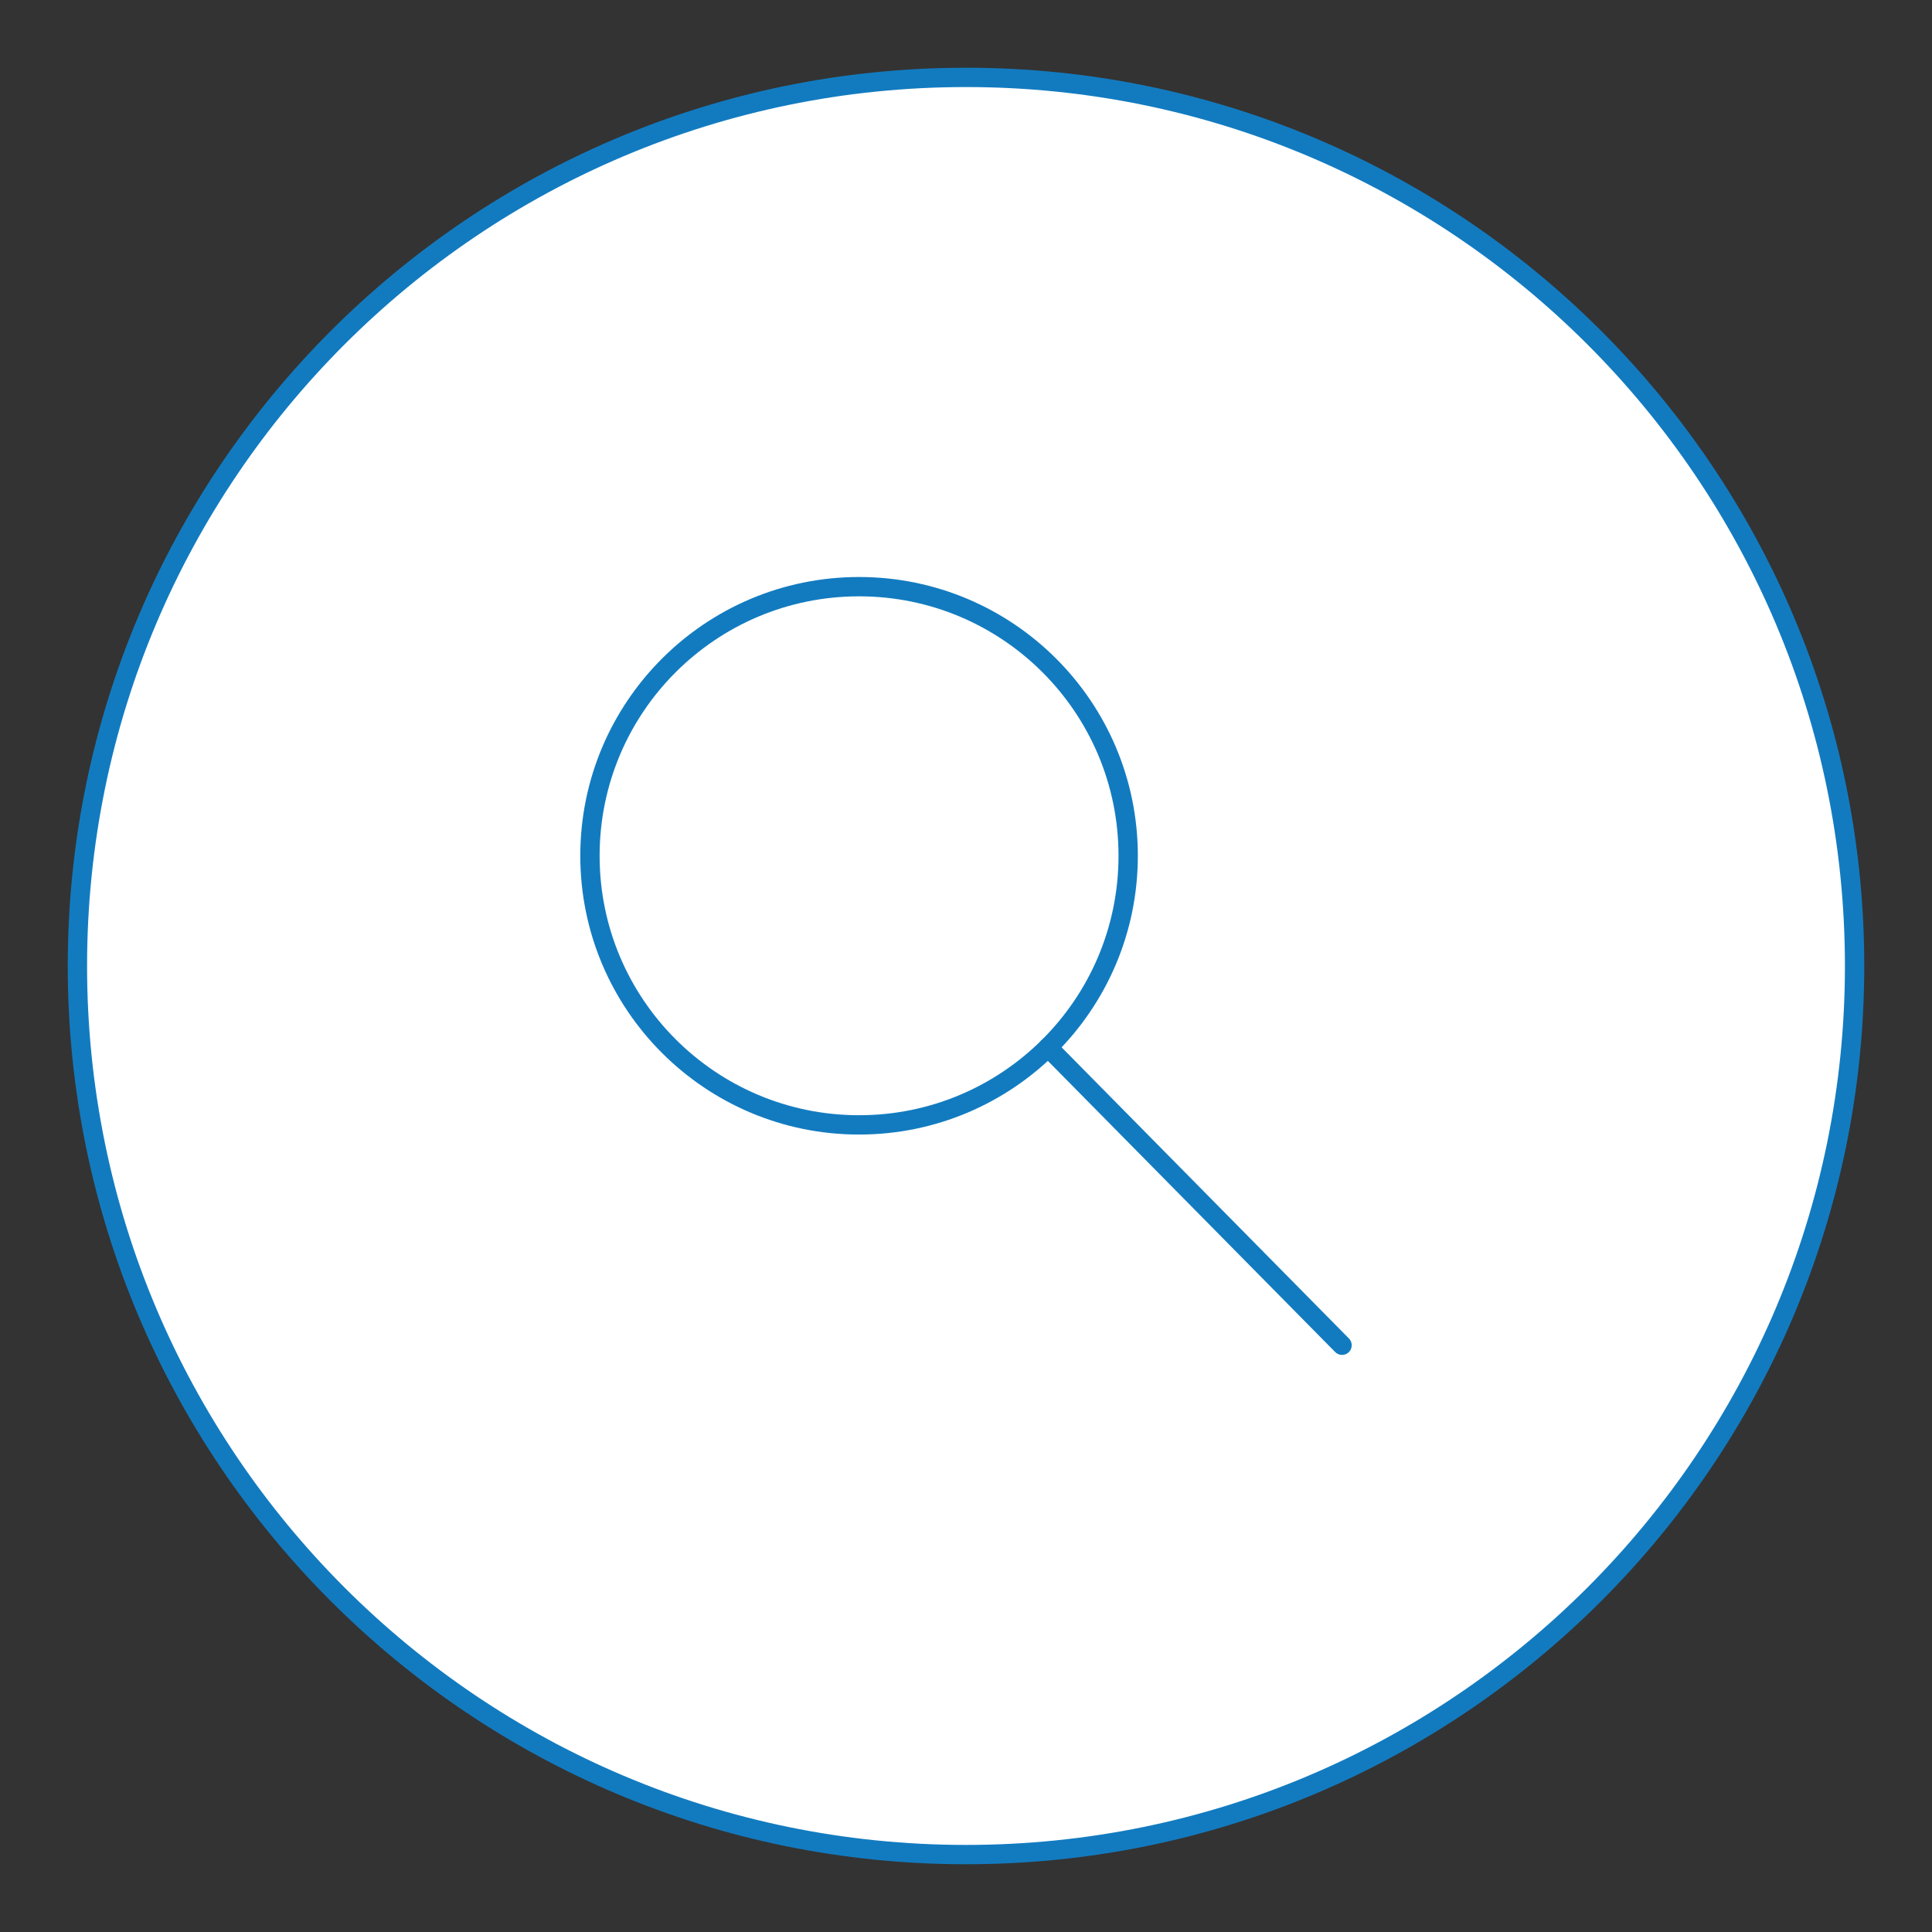 <?xml version="1.0" encoding="utf-8"?>
<!-- Generator: Adobe Illustrator 16.0.0, SVG Export Plug-In . SVG Version: 6.00 Build 0)  -->
<!DOCTYPE svg PUBLIC "-//W3C//DTD SVG 1.1//EN" "http://www.w3.org/Graphics/SVG/1.1/DTD/svg11.dtd">
<svg version="1.1" id="Слой_1" xmlns="http://www.w3.org/2000/svg" xmlns:xlink="http://www.w3.org/1999/xlink" x="0px" y="0px"
	 width="100px" height="100px" viewBox="0 0 100 100" enable-background="new 0 0 100 100" xml:space="preserve">
<rect x="0" y="0" width="100" height="100" fill="#333333" stroke="none"/>
<g>
	<path fill="#FFFFFF" stroke="#127BC0" stroke-linecap="round" stroke-linejoin="round" stroke-miterlimit="10" d="M49.999,4.006
		c25.402,0,45.994,20.594,45.994,45.992c0,25.403-20.592,45.995-45.994,45.995c-25.401,0-45.992-20.592-45.992-45.995
		C4.007,24.6,24.598,4.006,49.999,4.006z"/>
</g>
<g>
	
		<circle fill="none" stroke="#127BC0" stroke-linecap="round" stroke-linejoin="round" stroke-miterlimit="10" cx="44.465" cy="44.295" r="13.929"/>
	
		<line fill="none" stroke="#127BC0" stroke-linecap="round" stroke-linejoin="round" stroke-miterlimit="10" x1="54.247" y1="54.21" x2="69.464" y2="69.63"/>
</g>
</svg>
